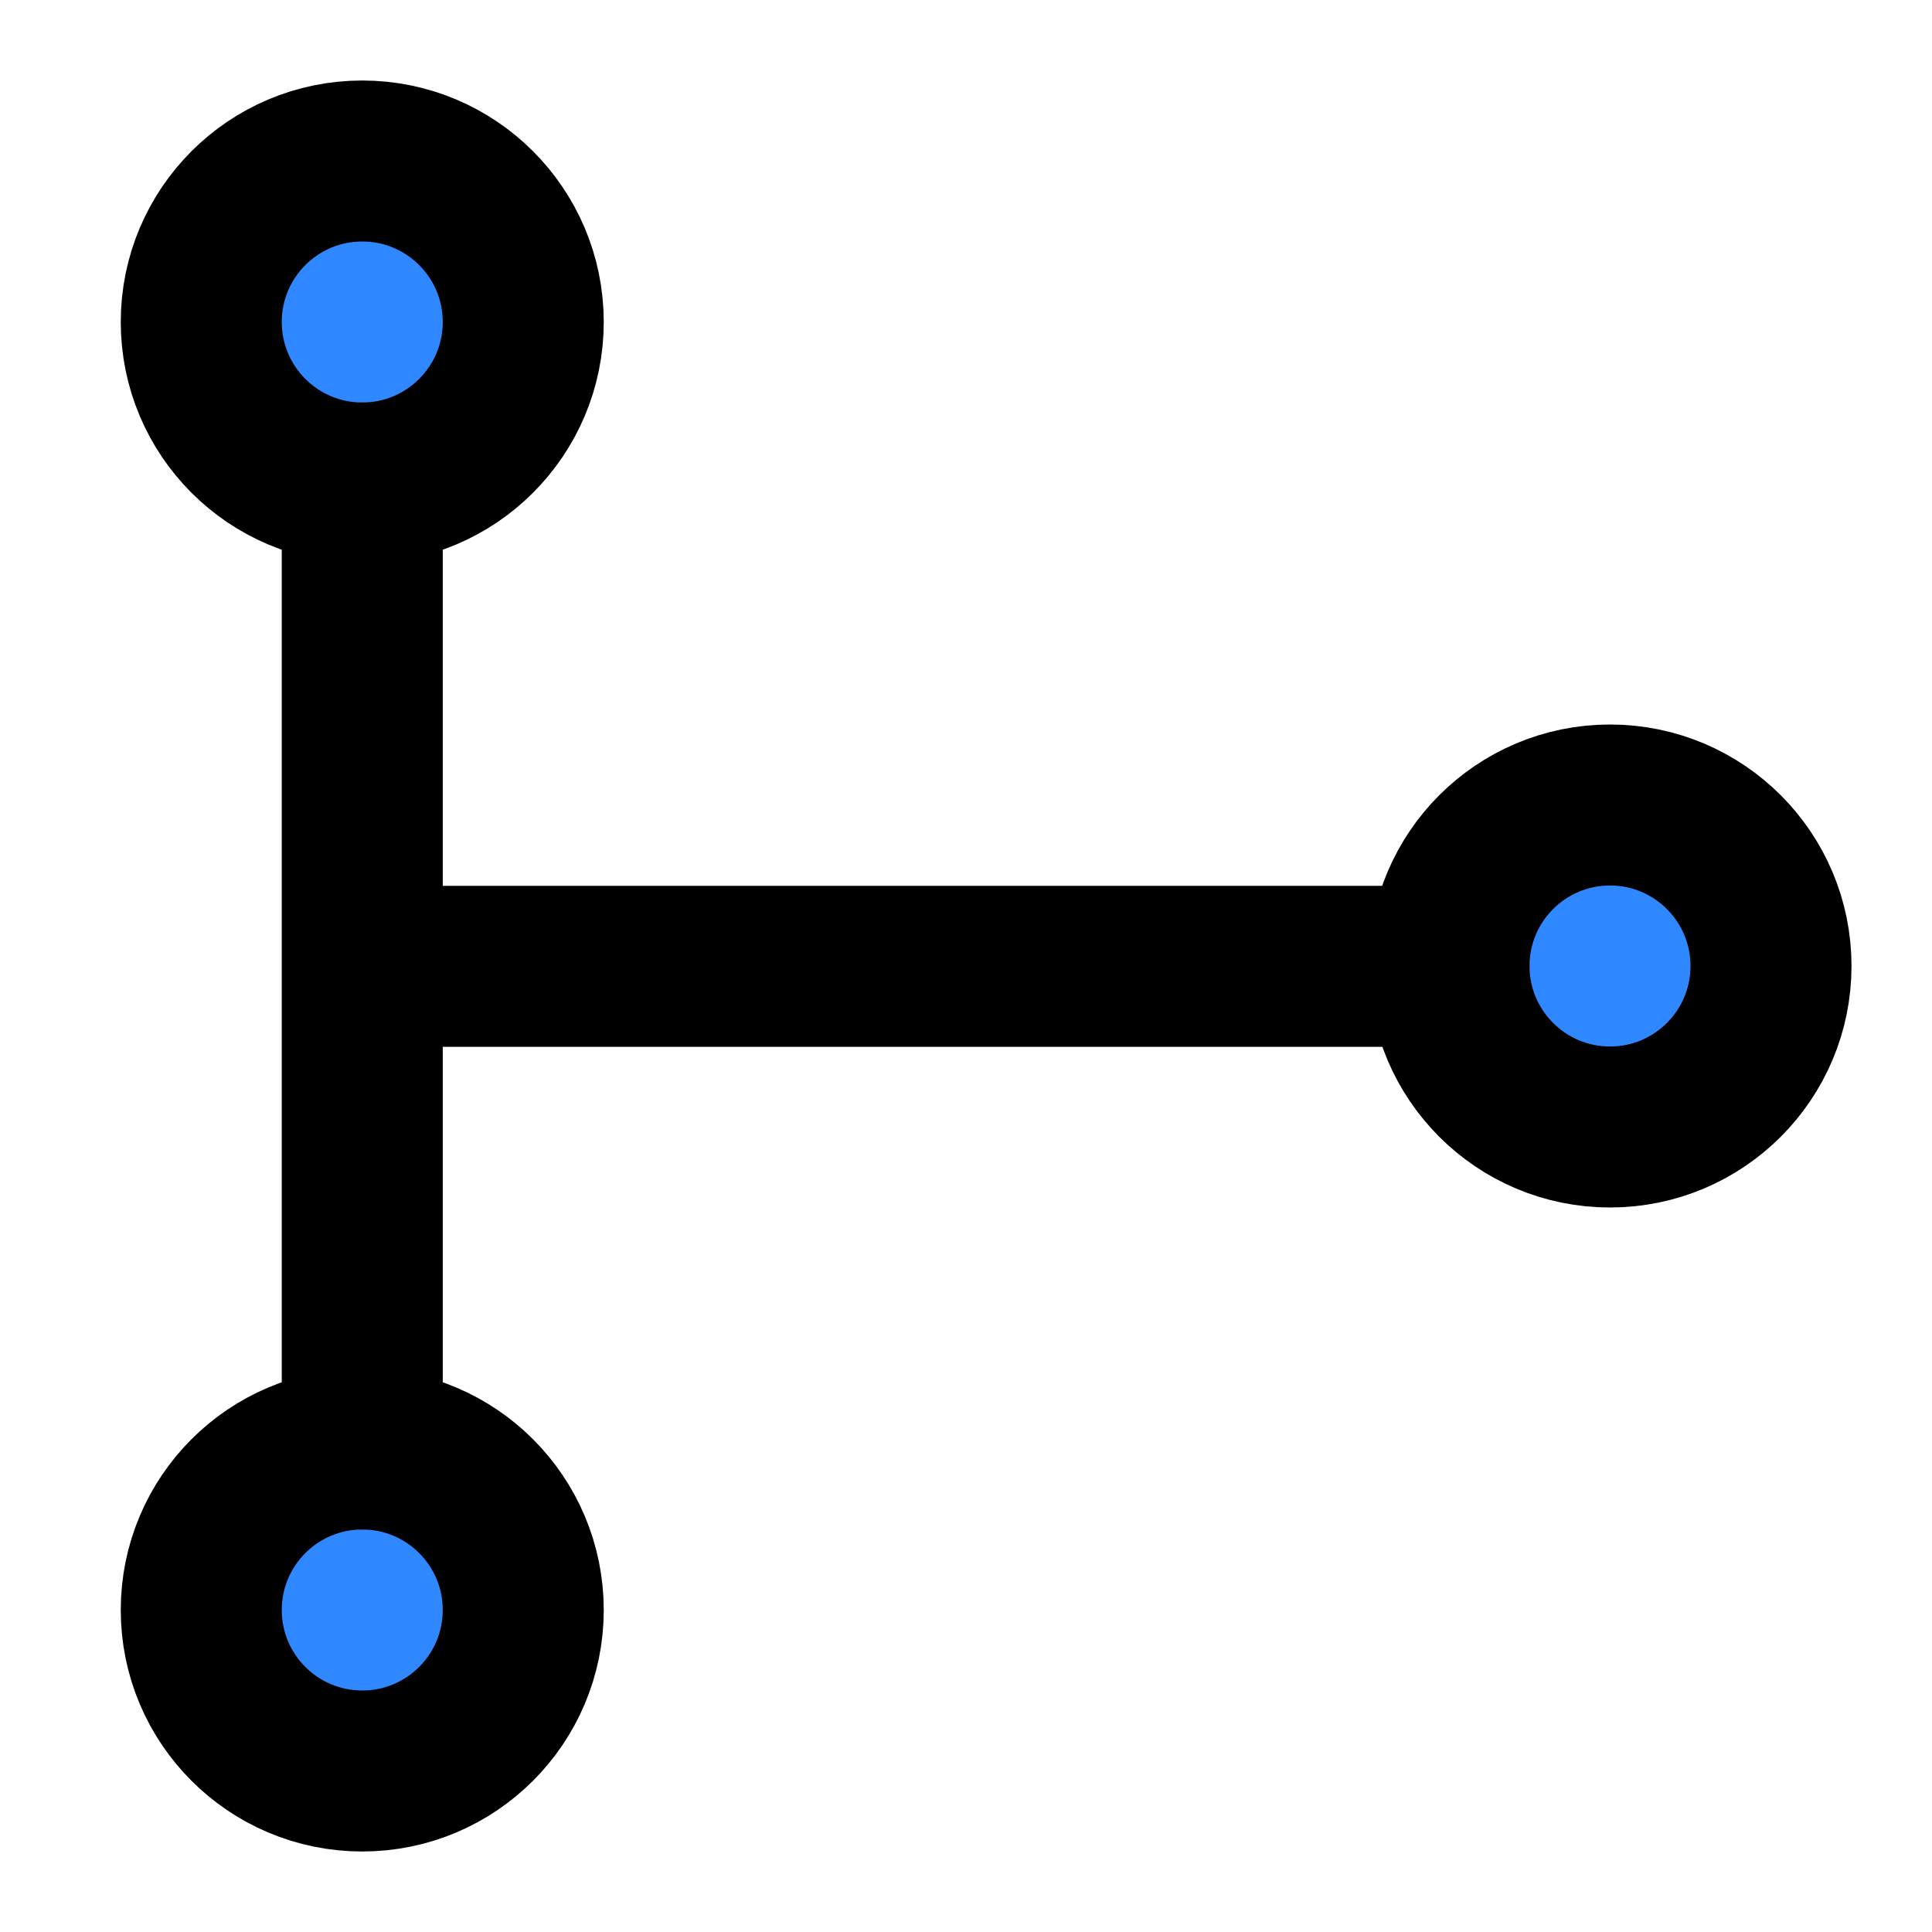 <?xml version="1.0" encoding="UTF-8"?>
<svg width="48px" height="48px" viewBox="0 0 48 48" version="1.1" xmlns="http://www.w3.org/2000/svg" xmlns:xlink="http://www.w3.org/1999/xlink">
    <!-- Generator: Sketch 55.2 (78181) - https://sketchapp.com -->
    <title>branchs</title>
    <desc>Created with Sketch.</desc>
    <g id="branchs" stroke="none" stroke-width="1" fill="none" fill-rule="evenodd" stroke-linejoin="round">
        <g id="编组" transform="translate(5, 4)" stroke="#000000" stroke-width="4">
            <circle id="Oval" fill="#2F88FF" fill-rule="nonzero" cx="35" cy="20" r="4"></circle>
            <circle id="Oval-Copy" fill="#2F88FF" fill-rule="nonzero" cx="4" cy="4" r="4"></circle>
            <circle id="Oval-Copy-2" fill="#2F88FF" fill-rule="nonzero" cx="4" cy="36" r="4"></circle>
            <polyline id="Path-315" stroke-linecap="round" points="4 8 4 32 4 20.008 31 20.008"></polyline>
        </g>
    </g>
</svg>